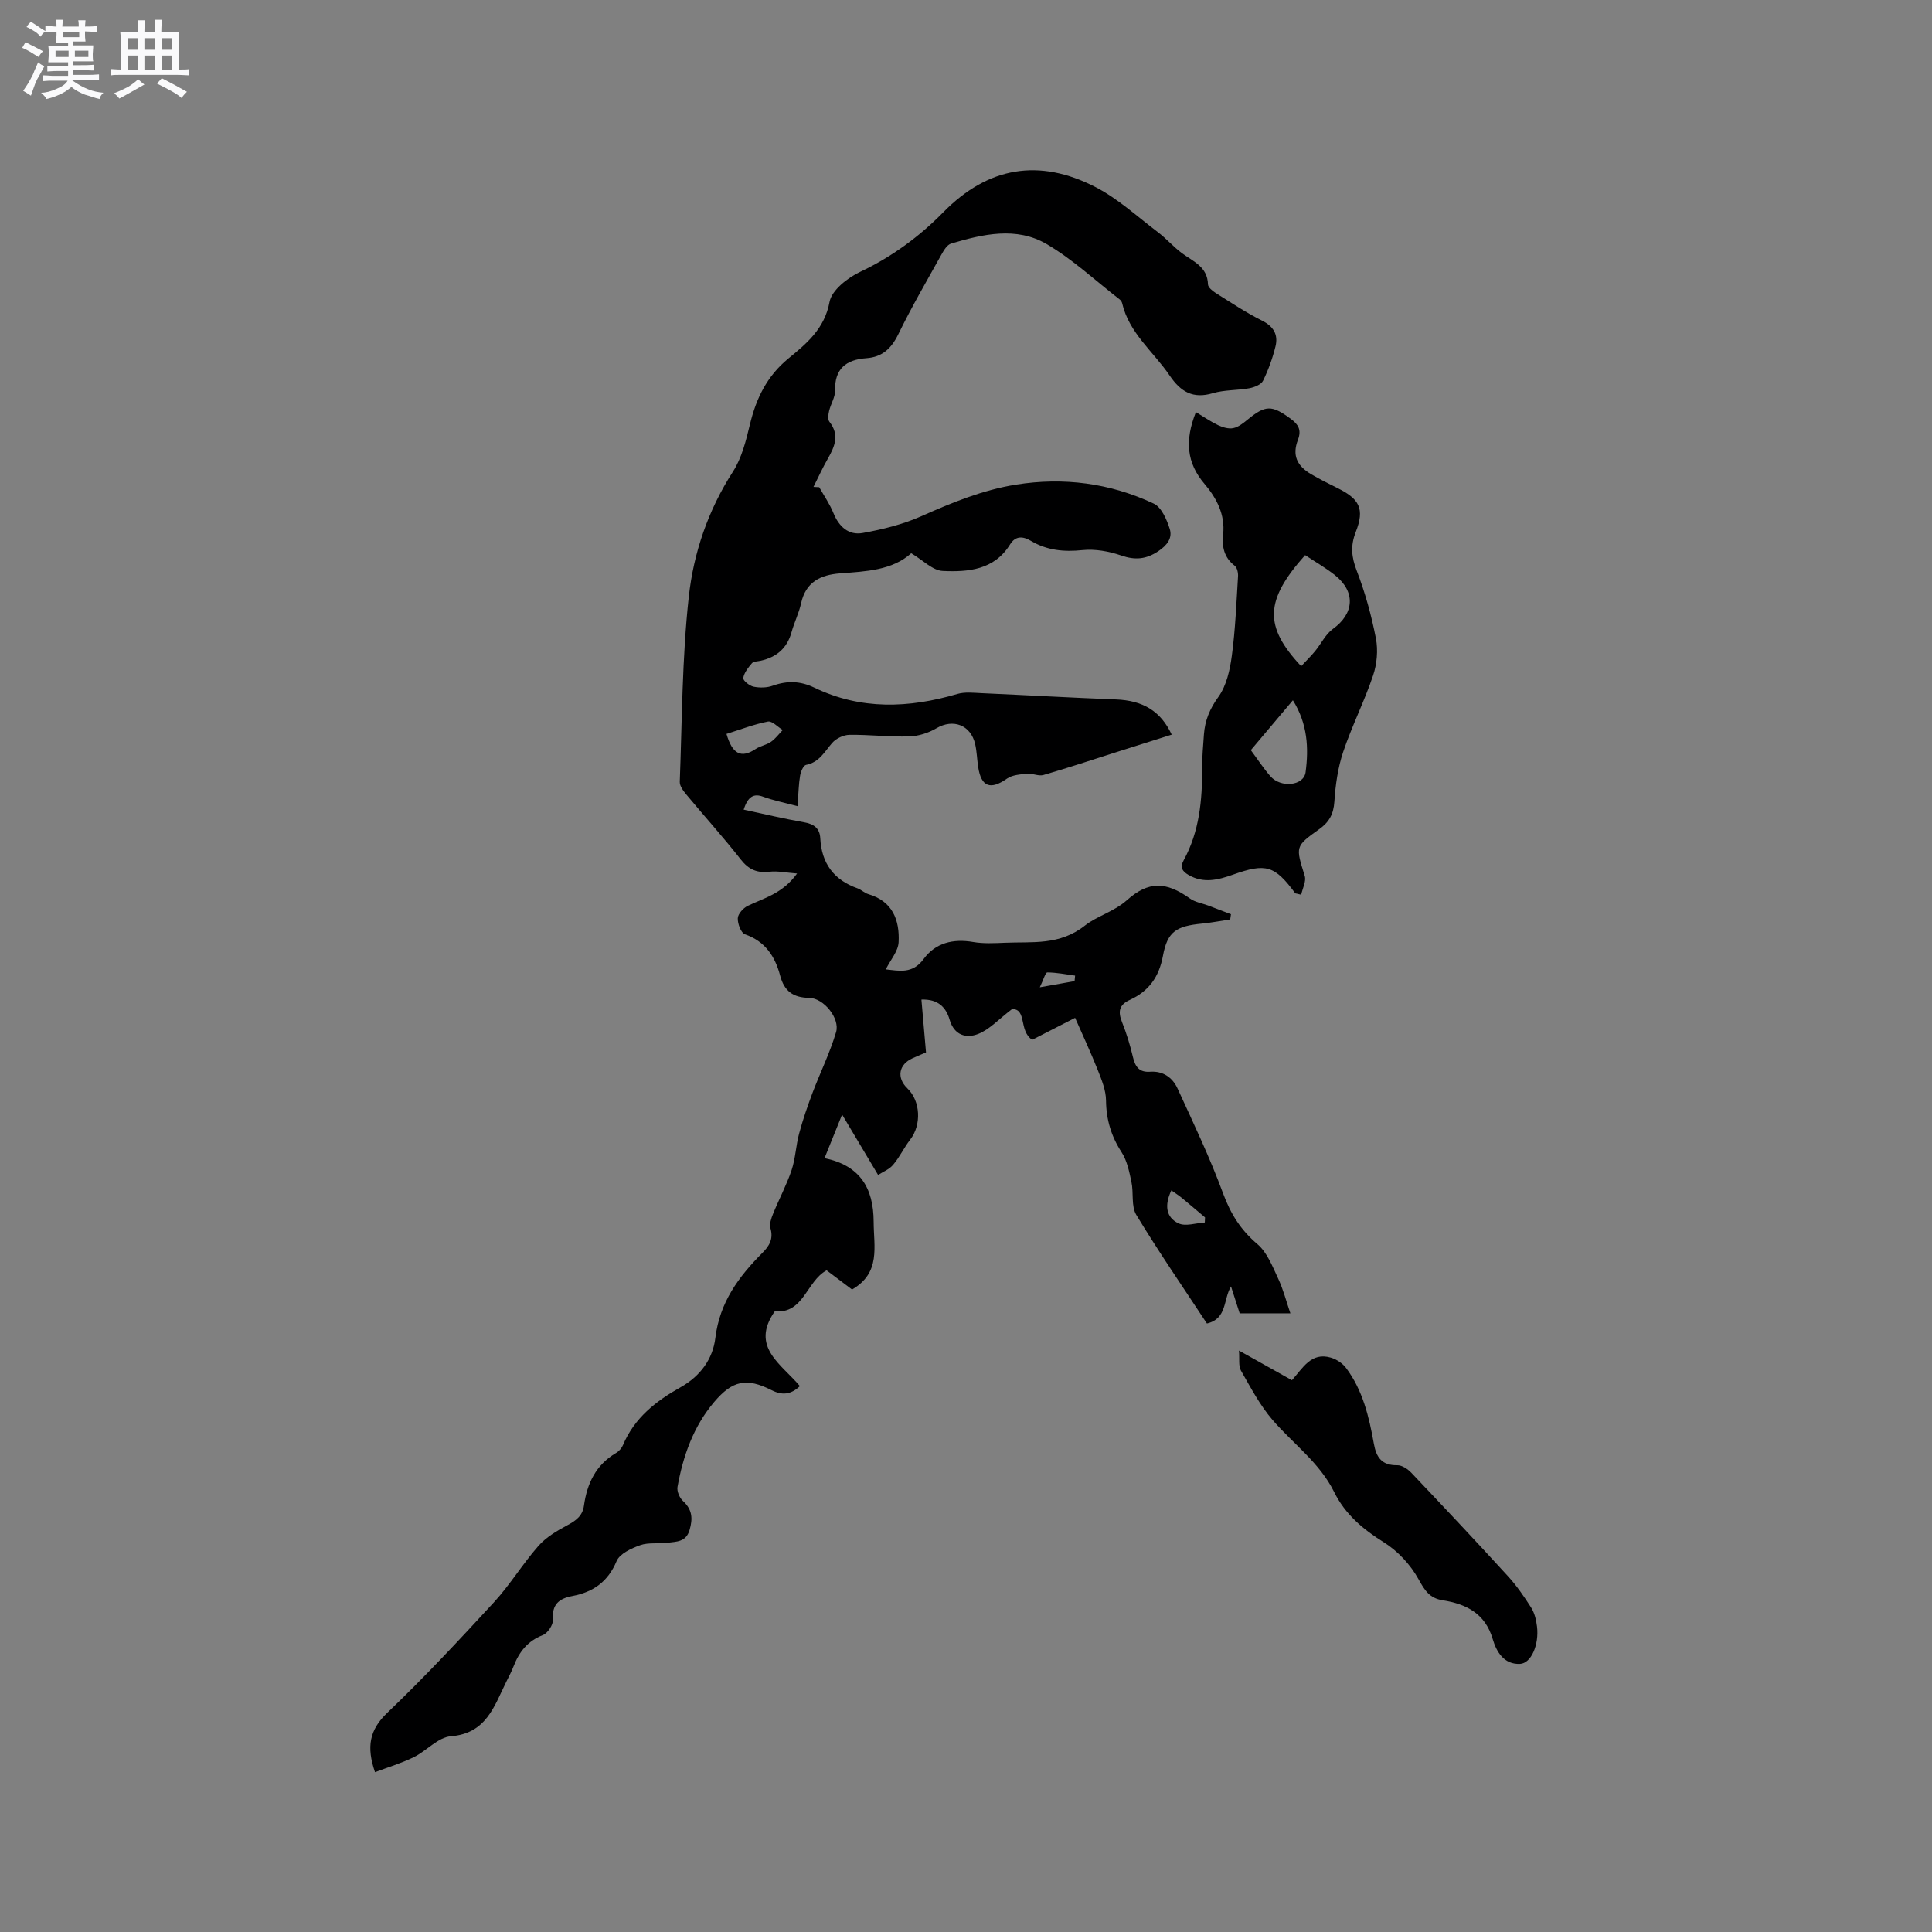 <svg enable-background="new 0 0 400 400" viewBox="0 0 400 400" xmlns="http://www.w3.org/2000/svg"><rect x="0" y="0" width="400" height="400" fill="#808080" stroke="none"/><path d="m6.8 9.5c.6.3 1.3.7 2.1 1.1-.4.4-.7.8-.9 1.2-.7-.4-1.3-.8-1.8-1.1s-1.1-.6-1.6-.8c.2-.4.5-.8.7-1.2.4.2.8.5 1.5.8zm.9 6.9c-.3.6-.5 1.1-.7 1.7s-.4 1.1-.6 1.7c-.6-.4-1.1-.7-1.6-1 .7-1 1.2-1.8 1.5-2.4.3-.5.6-1.1.8-1.7.3-.6.5-1.2.8-1.8.3.3.8.6 1.3.8-.7 1.3-1.2 2.2-1.5 2.7zm.1-11c.4.3 1 .7 1.7 1.1-.5.2-.8.6-1.1 1.1-.5-.6-1-1-1.4-1.2s-.9-.6-1.5-.8c.2-.4.5-.7.9-1.1.5.3.9.6 1.4.9zm10.5 13.1c1 .4 2 .6 3.1.7-.4.4-.7.8-.8 1.3-.9-.2-1.9-.6-3-.9-1-.4-2-.9-2.8-1.6-.5.4-1.1.9-1.9 1.3s-1.9.9-3.3 1.2c-.1-.3-.5-.8-1.1-1.3 1 0 2.1-.3 3.2-.8 1.2-.5 1.9-1 2.3-1.7h-3.2c-.4 0-1 0-2 .1v-1.2c1 0 1.7.1 2 .1h3.3v-1h-2.3c-.2 0-.9 0-2 .1v-1.2c1.2 0 1.9.1 2 .1h2.3v-.8h-4.1c0-.7.1-1.2.1-1.6 0-.5 0-1.1-.1-1.8h4.1v-.7h-2.5c0-.6.1-1.1.1-1.6v-.6h-.5c-.4 0-1 0-1.8.1v-1.3c1.2 0 1.9.1 2.1.1h.2c0-.3 0-.8-.1-1.4h1.4c0 .6-.1 1-.1 1.4h3.4c0-.4 0-.8-.1-1.3h1.5c0 .4-.1.9-.1 1.3.7 0 1.5 0 2.5-.1v1.2c-1 0-1.8-.1-2.5-.1v.6c0 .3 0 .8.1 1.5h-2.5v.8h4.1c0 .7-.1 1.3-.1 1.8s0 1 .1 1.5h-4.1v.8h1.4c.8 0 1.8 0 2.9-.1v1.2c-1 0-1.9-.1-2.8-.1h-1.5v1h3.2c.3 0 1 0 2.1-.1v1.2c-1.1 0-1.8-.1-2.1-.1h-3.4l-.1.1c1.4 1 2.4 1.5 3.4 1.9zm-4.1-6.7v-1.3h-2.7v1.3zm2.2-4.1v-1.1h-3.4v1.1zm1.9 4.1v-1.3h-2.8v1.3z" fill="#fafafb"/><path d="m37 6.7v2.3 5.4c1 0 1.8 0 2.2-.1v1.3c-.6 0-1.5-.1-2.5-.1h-11.9c-.7 0-1.3 0-1.8.1v-1.3c.5 0 1.1.1 2 .1v-5.2c0-1 0-1.8-.1-2.5h3.7c0-1.3 0-2.1-.1-2.5h1.5c0 .4-.1 1.3-.1 2.5h2.2c0-1.2 0-2.1-.1-2.6h1.5c0 .4-.1 1.3-.1 2.6zm-12.3 13.7c-.3-.4-.7-.8-1.1-1.1 1.1-.4 2.1-.9 2.9-1.3.8-.5 1.5-1 2.1-1.6.4.4.9.8 1.3 1.1-2.5 1.4-4.2 2.4-5.2 2.9zm3.9-10.1v-2.4h-2.2v2.4zm0 4.1v-2.9h-2.2v2.9zm3.5-4.1v-2.4h-2.2v2.4zm0 4.1v-2.9h-2.2v2.9zm.4 2.9 1-1.1c.6.3 1.4.7 2.5 1.3s2 1.1 2.7 1.5c-.4.4-.8.8-1.1 1.3-.8-.8-2.5-1.7-5.1-3zm3.1-7v-2.4h-2.1v2.4zm0 4.1v-2.9h-2.1v2.9z" fill="#fafafb"/><g fill="#000001"><path d="m169.61 100.87c1 1.78 2.19 3.49 2.95 5.37 1.14 2.81 3.16 4.63 6.04 4.11 4.12-.74 8.31-1.77 12.12-3.46 6.36-2.83 12.74-5.45 19.62-6.55 9.88-1.58 19.49-.32 28.52 3.92 1.61.75 2.7 3.29 3.32 5.24.61 1.91-.56 3.42-2.4 4.64-2.52 1.67-4.78 1.86-7.64.87-2.52-.87-5.4-1.39-8.02-1.12-3.85.4-7.36.06-10.68-1.91-1.68-1-3.2-1.07-4.32.74-3.28 5.3-8.67 5.73-13.94 5.49-2.09-.1-4.08-2.22-6.52-3.67-3.94 3.56-9.38 3.76-14.75 4.17-4.04.31-7.08 1.78-8.05 6.18-.45 2.05-1.43 3.99-1.99 6.02-.92 3.33-3.12 5.16-6.39 5.89-.62.14-1.46.12-1.8.51-.78.91-1.62 1.97-1.8 3.08-.08.49 1.29 1.61 2.14 1.78 1.28.26 2.78.23 3.99-.21 2.97-1.06 5.7-.98 8.57.4 9.66 4.66 19.57 4.27 29.62 1.32 1.54-.45 3.31-.25 4.96-.17 9.3.41 18.59.94 27.89 1.3 5.55.22 9.25 2.37 11.54 7.29-3.83 1.21-7.63 2.41-11.42 3.61-5.04 1.6-10.07 3.28-15.15 4.75-1.01.29-2.26-.38-3.36-.27-1.42.14-3.07.24-4.17 1.01-3.42 2.4-5.34 1.74-5.97-2.4-.24-1.57-.27-3.18-.62-4.72-.91-4-4.57-5.33-8.01-3.31-1.66.98-3.74 1.65-5.66 1.7-4.12.12-8.26-.39-12.38-.33-1.22.02-2.76.76-3.56 1.68-1.58 1.82-2.67 4.01-5.4 4.54-.56.11-1.11 1.41-1.24 2.24-.3 1.75-.32 3.55-.53 6.31-2.64-.71-4.96-1.16-7.16-1.97-1.89-.69-3.11-.06-3.99 2.69 4.15.89 8.27 1.87 12.43 2.6 2.05.36 3.32 1.19 3.43 3.34.27 5.17 2.8 8.62 7.71 10.35.79.28 1.44.97 2.23 1.2 5.05 1.47 6.51 5.4 6.28 9.96-.09 1.85-1.66 3.62-2.66 5.62 2.79.29 5.53 1 7.84-2.15 2.46-3.35 6.1-4.23 10.24-3.52 2.13.37 4.38.25 6.56.16 5.7-.25 11.33.61 16.63-3.59 2.41-1.91 6-2.86 8.65-5.22 4.49-4.01 8.11-3.88 13.06-.35 1.06.76 2.51.98 3.77 1.45 1.58.6 3.15 1.2 4.72 1.8-.05.36-.11.72-.16 1.08-1.94.29-3.87.67-5.82.86-5.34.52-7.18 1.63-8.11 6.7-.81 4.38-2.96 7.32-6.86 9.1-2.21 1.01-2.48 2.41-1.62 4.56.94 2.35 1.69 4.8 2.27 7.27.48 2.02 1.3 3.21 3.59 3.04 2.63-.19 4.6 1.2 5.63 3.43 3.3 7.19 6.72 14.36 9.45 21.77 1.56 4.23 3.65 7.57 7.1 10.49 2.01 1.71 3.12 4.61 4.3 7.13 1.07 2.28 1.69 4.76 2.53 7.2-2.88 0-6.49 0-10.5 0-.51-1.59-1.1-3.44-1.79-5.57-1.64 2.71-.76 6.67-4.99 7.68-4.88-7.42-9.98-14.82-14.62-22.49-1.1-1.81-.52-4.57-1.01-6.83-.45-2.11-.9-4.38-2.03-6.13-2.16-3.33-3.19-6.76-3.23-10.73-.02-2.11-.9-4.27-1.7-6.28-1.49-3.75-3.2-7.4-4.7-10.83-2.68 1.37-5.98 3.06-8.89 4.55-2.83-1.89-1.04-6.38-4.16-6.37-2.79 2.12-4.68 4.25-7.05 5.17-2.42.94-4.93.31-5.89-2.99-.71-2.45-2.32-4.28-5.83-4.14.31 3.54.61 7.02.95 10.94-.52.23-1.66.7-2.79 1.21-2.87 1.29-3.34 4.05-1.07 6.23 2.74 2.62 2.95 7.56.6 10.6-1.29 1.66-2.19 3.63-3.55 5.23-.82.97-2.17 1.49-3.11 2.1-2.48-4.16-4.76-8-7.45-12.5-1.39 3.44-2.39 5.93-3.64 9.02 7.28 1.51 10.15 6.11 10.17 13.18.01 5.18 1.53 10.53-4.47 14.02-1.6-1.21-3.43-2.58-5.27-3.97-4.18 2.24-4.71 9.04-10.73 8.48-5.15 7.38 1.39 10.94 5.2 15.49-1.89 1.79-3.69 1.94-5.84.85-5.19-2.63-8.12-2.04-11.91 2.44-4.3 5.07-6.44 11.15-7.59 17.58-.16.9.42 2.26 1.13 2.91 1.93 1.78 2.07 3.64 1.36 6.03-.74 2.51-2.74 2.37-4.54 2.62-1.88.26-3.93-.11-5.66.5-1.84.65-4.25 1.76-4.9 3.3-1.8 4.3-4.87 6.42-9.16 7.23-2.75.52-4.26 1.72-4.02 4.89.08 1.05-1.09 2.81-2.1 3.2-3.15 1.23-4.9 3.48-6.05 6.46-.42 1.08-.97 2.12-1.49 3.16-2.52 5.08-4.13 10.75-11.52 11.33-2.64.21-5 3.02-7.65 4.32-2.57 1.26-5.34 2.09-8.03 3.11-1.8-5.22-1.17-8.75 2.54-12.29 7.66-7.32 14.91-15.08 22.08-22.88 3.34-3.63 5.93-7.94 9.19-11.65 1.58-1.8 3.82-3.14 5.98-4.29 1.8-.96 3.18-1.94 3.47-4.07.64-4.59 2.47-8.46 6.67-10.92.6-.35 1.16-1.01 1.43-1.66 2.35-5.59 6.83-9.09 11.87-11.91 4.13-2.31 6.72-5.88 7.24-10.26.89-7.34 4.83-12.67 9.75-17.6 1.43-1.43 2.29-2.88 1.66-5.07-.26-.88.15-2.06.53-2.99 1.23-3.04 2.8-5.96 3.84-9.06.81-2.42.89-5.08 1.56-7.57.76-2.83 1.72-5.62 2.75-8.37 1.6-4.23 3.62-8.32 4.9-12.63.85-2.84-2.56-7.04-5.54-7.09-3.36-.05-5.19-1.38-6.05-4.64-1.03-3.92-3.08-7.07-7.27-8.52-.83-.29-1.54-2.2-1.49-3.33.04-.9 1.13-2.11 2.06-2.56 3.36-1.63 7.17-2.49 10.22-6.7-2.39-.18-4.06-.56-5.66-.37-2.58.31-4.34-.41-6-2.53-3.59-4.59-7.51-8.92-11.23-13.4-.64-.77-1.43-1.79-1.4-2.67.48-12.8.47-25.66 1.87-38.37 1-9.09 4-17.89 9.12-25.83 1.84-2.85 2.72-6.42 3.53-9.79 1.3-5.41 3.52-10.02 7.97-13.67 3.76-3.08 7.49-6.15 8.52-11.72.45-2.42 3.73-4.98 6.33-6.21 6.54-3.1 12.23-7.27 17.21-12.34 9.3-9.48 19.91-11.19 31.48-5.24 4.7 2.42 8.73 6.16 13 9.39 1.75 1.33 3.21 3.04 4.97 4.34 2.34 1.72 5.26 2.8 5.36 6.45.02.62.95 1.36 1.63 1.79 3.14 1.97 6.23 4.04 9.54 5.69 2.42 1.21 3.4 2.92 2.81 5.34-.6 2.44-1.47 4.86-2.58 7.12-.39.8-1.79 1.35-2.82 1.55-2.49.46-5.14.31-7.54 1.02-4.15 1.24-6.68-.27-8.97-3.64-3.35-4.95-8.4-8.77-9.84-14.98-.07-.29-.27-.6-.51-.78-5.01-3.88-9.72-8.31-15.15-11.48-6.25-3.65-13.18-2.05-19.76-.09-.83.25-1.51 1.4-2 2.28-3.04 5.46-6.19 10.87-8.92 16.48-1.45 2.98-3.35 4.74-6.61 4.97-4.18.3-6.59 2.14-6.49 6.71.03 1.39-.9 2.78-1.23 4.2-.17.72-.32 1.77.06 2.25 2.13 2.7 1.12 5.11-.32 7.63-1.09 1.9-2 3.91-2.98 5.86.36.02.77.04 1.19.06zm-19.2 51.08c1.22 4.21 3.05 5.11 6.06 3.11.96-.63 2.21-.82 3.15-1.47.93-.64 1.64-1.62 2.44-2.45-1.03-.62-2.19-1.92-3.07-1.75-2.88.56-5.67 1.65-8.58 2.56zm92.11 94.5c-1.46 3.05-1.14 5.6 1.48 6.83 1.46.69 3.6-.07 5.44-.18.02-.35.03-.7.05-1.05-1.58-1.33-3.16-2.68-4.76-4-.63-.52-1.32-.96-2.21-1.6zm-27.24-42.04c3.19-.56 5.19-.92 7.2-1.28.04-.38.07-.76.11-1.14-1.92-.26-3.84-.65-5.76-.66-.39.01-.77 1.47-1.55 3.08z"/><path d="m268.18 184.96c-4.28-5.78-6.07-6.31-12.91-3.87-3.04 1.08-6.09 1.87-9.18.07-1.29-.75-1.84-1.54-1.02-3.05 3.26-5.96 3.85-12.45 3.82-19.09-.01-2.32.21-4.65.37-6.97.21-2.88 1.2-5.29 2.99-7.76 1.68-2.32 2.4-5.59 2.79-8.54.73-5.43.94-10.94 1.28-16.41.05-.73-.18-1.81-.68-2.2-2.22-1.71-2.68-3.95-2.4-6.51.44-4.11-1.37-7.52-3.85-10.43-3.71-4.36-4.13-8.98-1.79-14.88 1.54.93 3.01 1.95 4.6 2.71.95.45 2.16.81 3.13.61 1.06-.21 2.06-1.02 2.94-1.74 3.73-3.06 5.03-3.1 9.01-.15 1.48 1.1 2.24 2.22 1.45 4.3-1.23 3.2-.24 5.41 2.78 7.16 1.74 1.01 3.53 1.92 5.34 2.81 4.63 2.27 5.73 4.32 3.85 9.11-1.13 2.89-.89 5.21.2 8.04 1.74 4.52 3.05 9.26 3.97 14.02.47 2.44.21 5.3-.59 7.67-1.81 5.37-4.4 10.48-6.2 15.85-1.09 3.26-1.58 6.8-1.81 10.25-.17 2.59-1.07 4.25-3.16 5.73-5.02 3.56-4.85 3.62-2.98 9.66.35 1.11-.46 2.58-.73 3.89-.41-.09-.81-.18-1.22-.28zm1.21-47.03c1.06-1.14 2.04-2.09 2.9-3.14 1.25-1.52 2.15-3.49 3.69-4.59 4.39-3.16 4.74-7.66.42-11.11-1.95-1.55-4.15-2.8-6.19-4.16-8.35 9.38-8.57 14.71-.82 23zm-10.42 17.38c1.39 1.87 2.6 3.74 4.05 5.4 2.15 2.47 6.91 2.01 7.29-.83.66-4.98.43-10.01-2.63-14.9-3.08 3.65-5.86 6.94-8.71 10.33z"/><path d="m256.51 279.62c3.95 2.21 7.43 4.16 10.97 6.14 2.27-2.54 4-5.86 8.04-4.68 1.18.34 2.45 1.18 3.18 2.16 3.46 4.62 4.75 10.12 5.74 15.65.52 2.91 1.68 4.52 4.87 4.47.96-.01 2.14.78 2.87 1.54 6.71 7.07 13.39 14.17 19.96 21.36 1.84 2.01 3.42 4.29 4.88 6.6.7 1.11 1.04 2.56 1.2 3.9.46 3.75-1.21 7.63-3.52 7.73-3.33.15-4.88-2.51-5.65-5.14-1.56-5.3-5.49-7.27-10.35-8.03-2.73-.43-3.73-2.04-5.02-4.38-1.65-2.98-4.28-5.82-7.17-7.62-4.36-2.72-8.01-5.81-10.29-10.42-2.99-6.05-8.46-9.95-12.73-14.89-2.63-3.05-4.56-6.74-6.58-10.27-.53-.97-.25-2.39-.4-4.12z"/></g></svg>